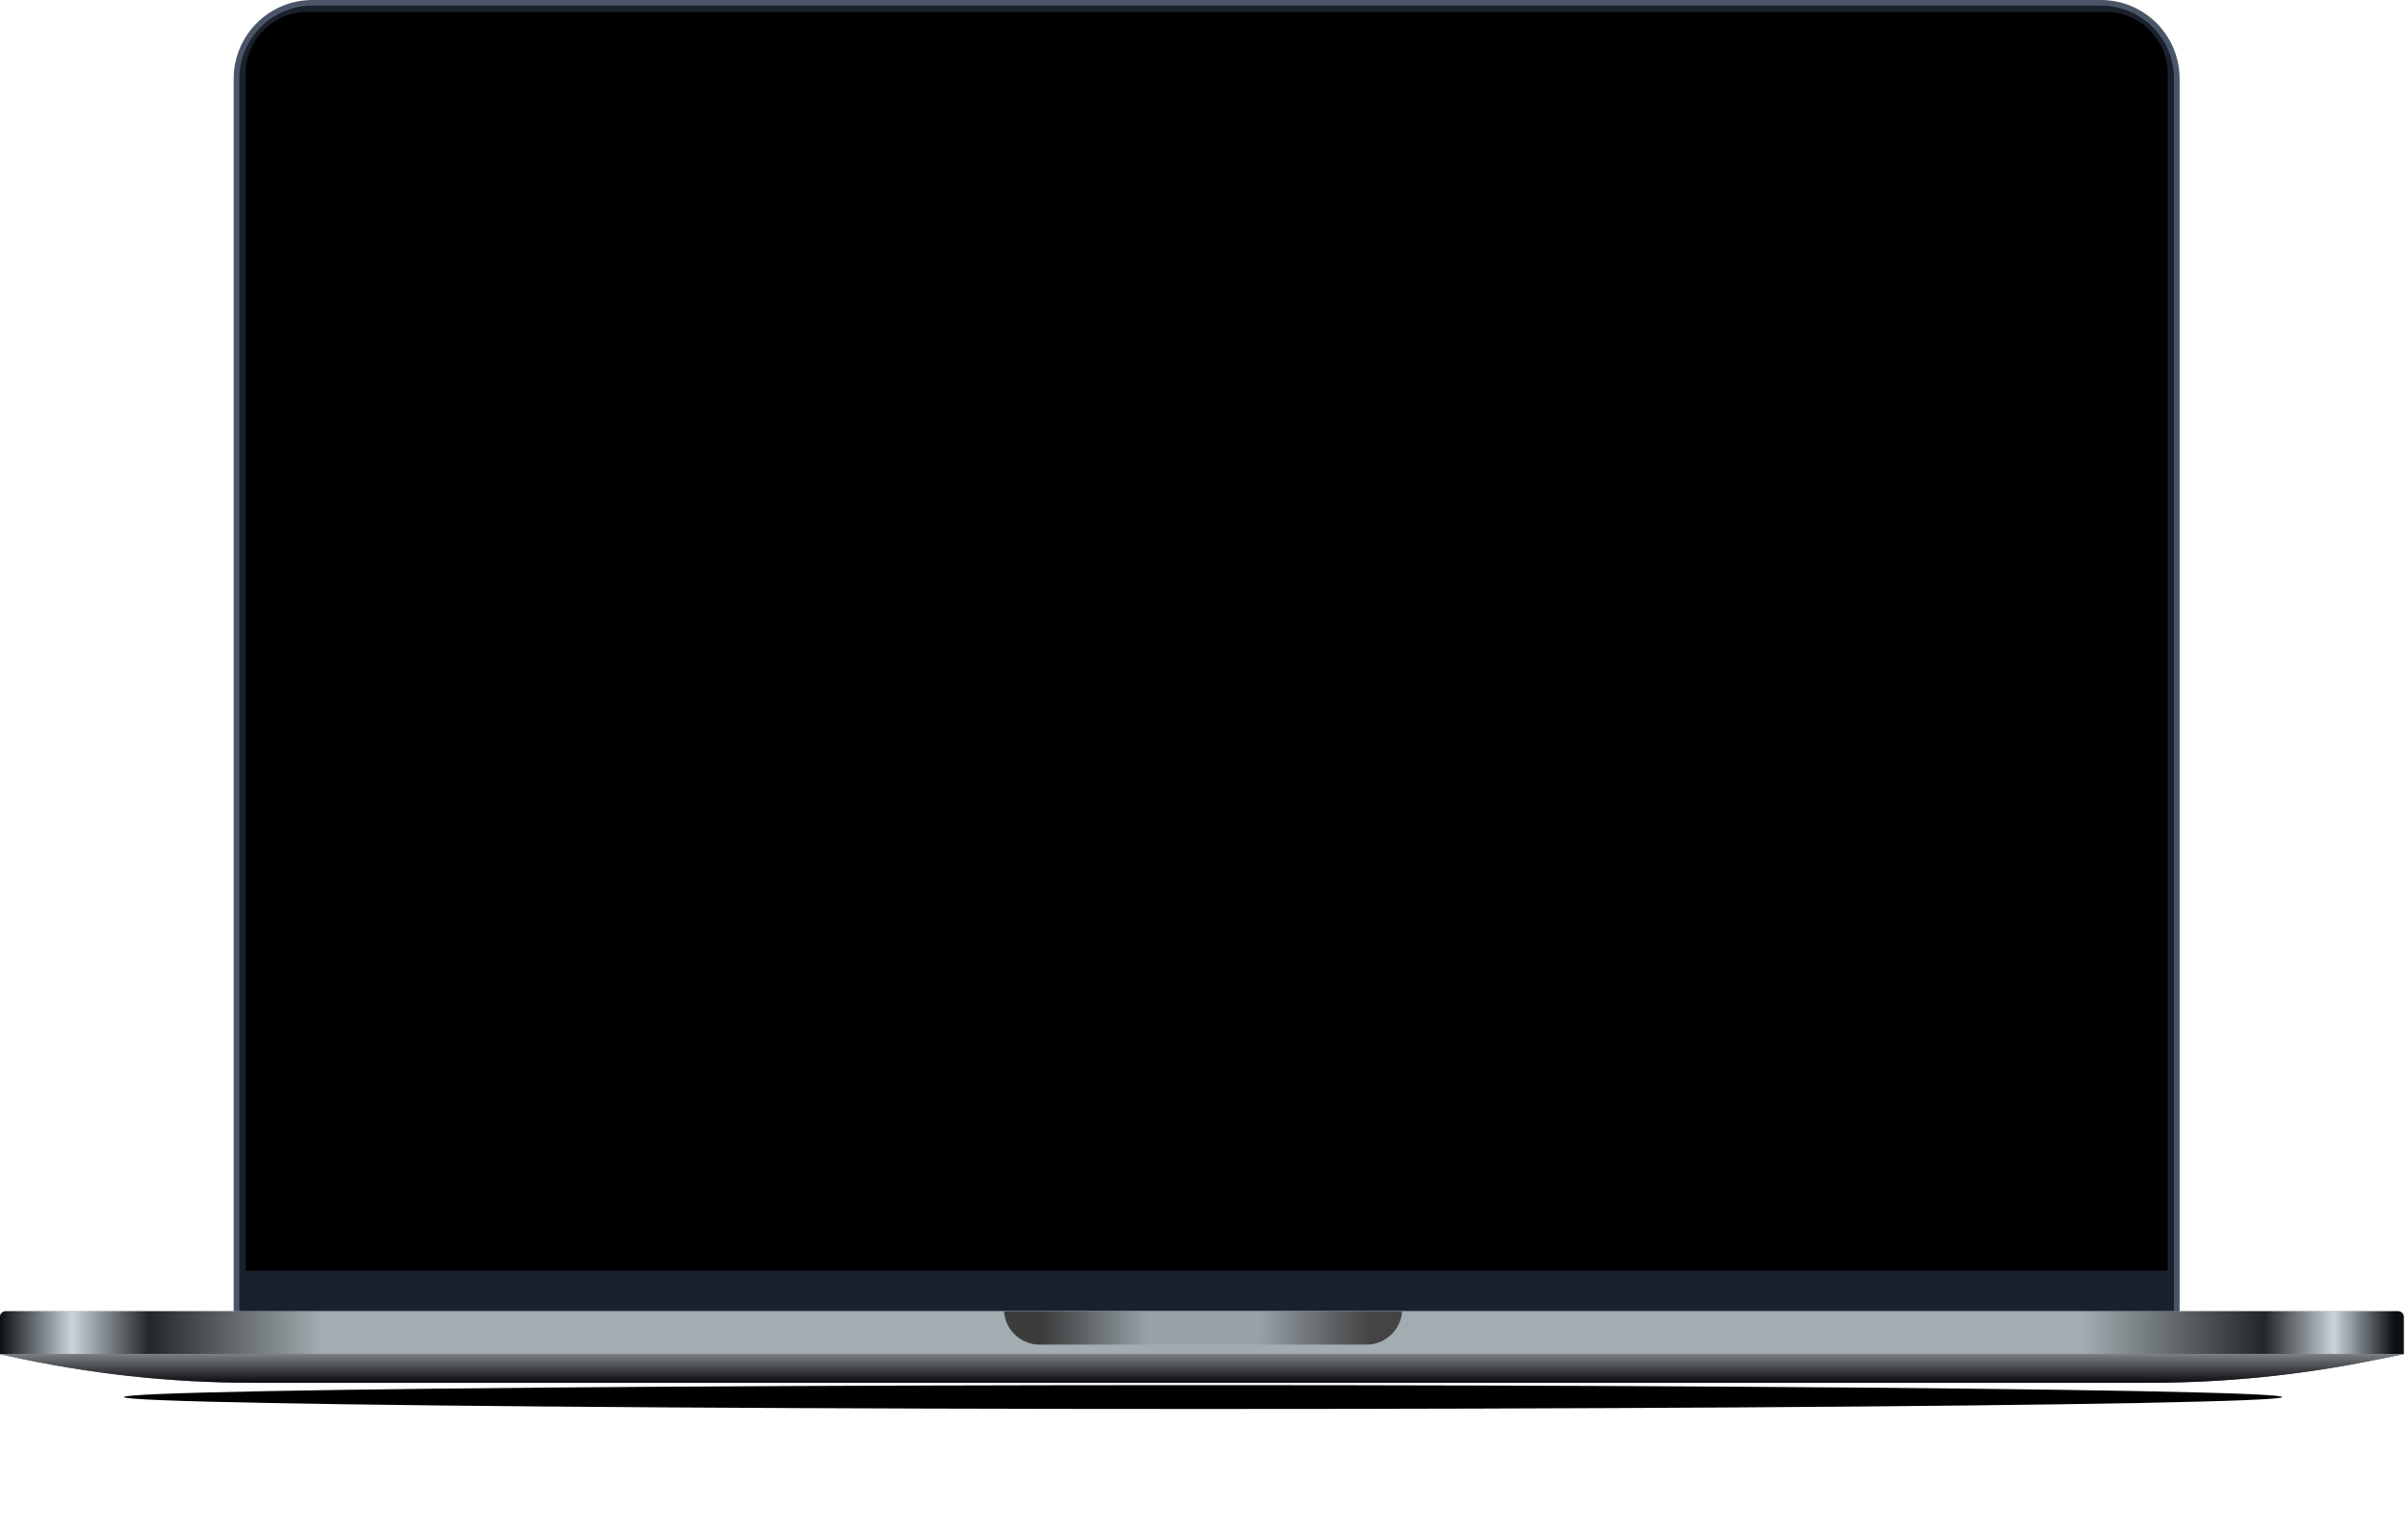 <svg width="856" height="545" viewBox="0 0 856 545" fill="none" xmlns="http://www.w3.org/2000/svg">
<g filter="url(#filter0_f)">
<ellipse cx="427.673" cy="496.761" rx="383.591" ry="4.239" fill="black"/>
</g>
<path d="M84.076 28C84.076 13.088 96.165 1 111.076 1H746.812C761.724 1 773.812 13.088 773.812 28V465.635C773.812 467.291 772.469 468.635 770.812 468.635H87.076C85.419 468.635 84.076 467.291 84.076 465.635V28Z" fill="#1A202C" stroke="#4A5568" stroke-width="2"/>
<path d="M87.315 26.238C87.315 14.088 97.165 4.238 109.315 4.238H748.574C760.724 4.238 770.574 14.088 770.574 26.238V451.832H87.315V26.238Z" fill="black"/>
<path d="M6.10352e-05 468.244C6.10352e-05 467.14 0.895 466.244 2 466.244H852.497C853.602 466.244 854.497 467.14 854.497 468.244V481.503H6.10352e-05V468.244Z" fill="#A3ACB1"/>
<path d="M6.10352e-05 468.244C6.10352e-05 467.14 0.895 466.244 2 466.244H852.497C853.602 466.244 854.497 467.14 854.497 468.244V481.503H6.10352e-05V468.244Z" fill="url(#paint0_linear)"/>
<path d="M6.10352e-05 481.503H854.497L843.204 483.781C817.172 489.031 790.681 491.676 764.124 491.676H89.686C60.501 491.676 31.403 488.481 2.913 482.15L6.10352e-05 481.503Z" fill="#647279"/>
<path d="M6.10352e-05 481.503H854.497L843.204 483.781C817.172 489.031 790.681 491.676 764.124 491.676H89.686C60.501 491.676 31.403 488.481 2.913 482.15L6.10352e-05 481.503Z" fill="url(#paint1_linear)"/>
<path fill-rule="evenodd" clip-rule="evenodd" d="M356.916 466.244C357.352 472.872 362.866 478.112 369.604 478.112H485.741C492.479 478.112 497.993 472.872 498.429 466.244H356.916Z" fill="#96A1A8"/>
<path fill-rule="evenodd" clip-rule="evenodd" d="M356.916 466.244C357.352 472.872 362.866 478.112 369.604 478.112H485.741C492.479 478.112 497.993 472.872 498.429 466.244H356.916Z" fill="url(#paint2_linear)"/>
<defs>
<filter id="filter0_f" x="0.081" y="448.522" width="855.183" height="96.477" filterUnits="userSpaceOnUse" color-interpolation-filters="sRGB">
<feFlood flood-opacity="0" result="BackgroundImageFix"/>
<feBlend mode="normal" in="SourceGraphic" in2="BackgroundImageFix" result="shape"/>
<feGaussianBlur stdDeviation="22" result="effect1_foregroundBlur"/>
</filter>
<linearGradient id="paint0_linear" x1="6.1035e-05" y1="473.874" x2="854.497" y2="473.874" gradientUnits="userSpaceOnUse">
<stop stop-color="#0D1012"/>
<stop offset="0.03" stop-color="#CAD4DB"/>
<stop offset="0.062" stop-color="#242729"/>
<stop offset="0.134" stop-color="#A3ACB1"/>
<stop offset="0.866" stop-color="#A3ACB1"/>
<stop offset="0.942" stop-color="#242729"/>
<stop offset="0.971" stop-color="#CAD4DB"/>
<stop offset="0.996" stop-color="#0D1012"/>
</linearGradient>
<linearGradient id="paint1_linear" x1="427.249" y1="481.503" x2="427.249" y2="491.676" gradientUnits="userSpaceOnUse">
<stop stop-color="#7A7F83"/>
<stop offset="1" stop-color="#0B0B0E"/>
</linearGradient>
<linearGradient id="paint2_linear" x1="370.876" y1="473.45" x2="487.013" y2="473.45" gradientUnits="userSpaceOnUse">
<stop stop-color="#3C3C3C"/>
<stop offset="0.318" stop-color="#3C3C3C" stop-opacity="0"/>
<stop offset="0.661" stop-color="#3C3C3C" stop-opacity="0"/>
<stop offset="1" stop-color="#444444"/>
</linearGradient>
</defs>
</svg>
